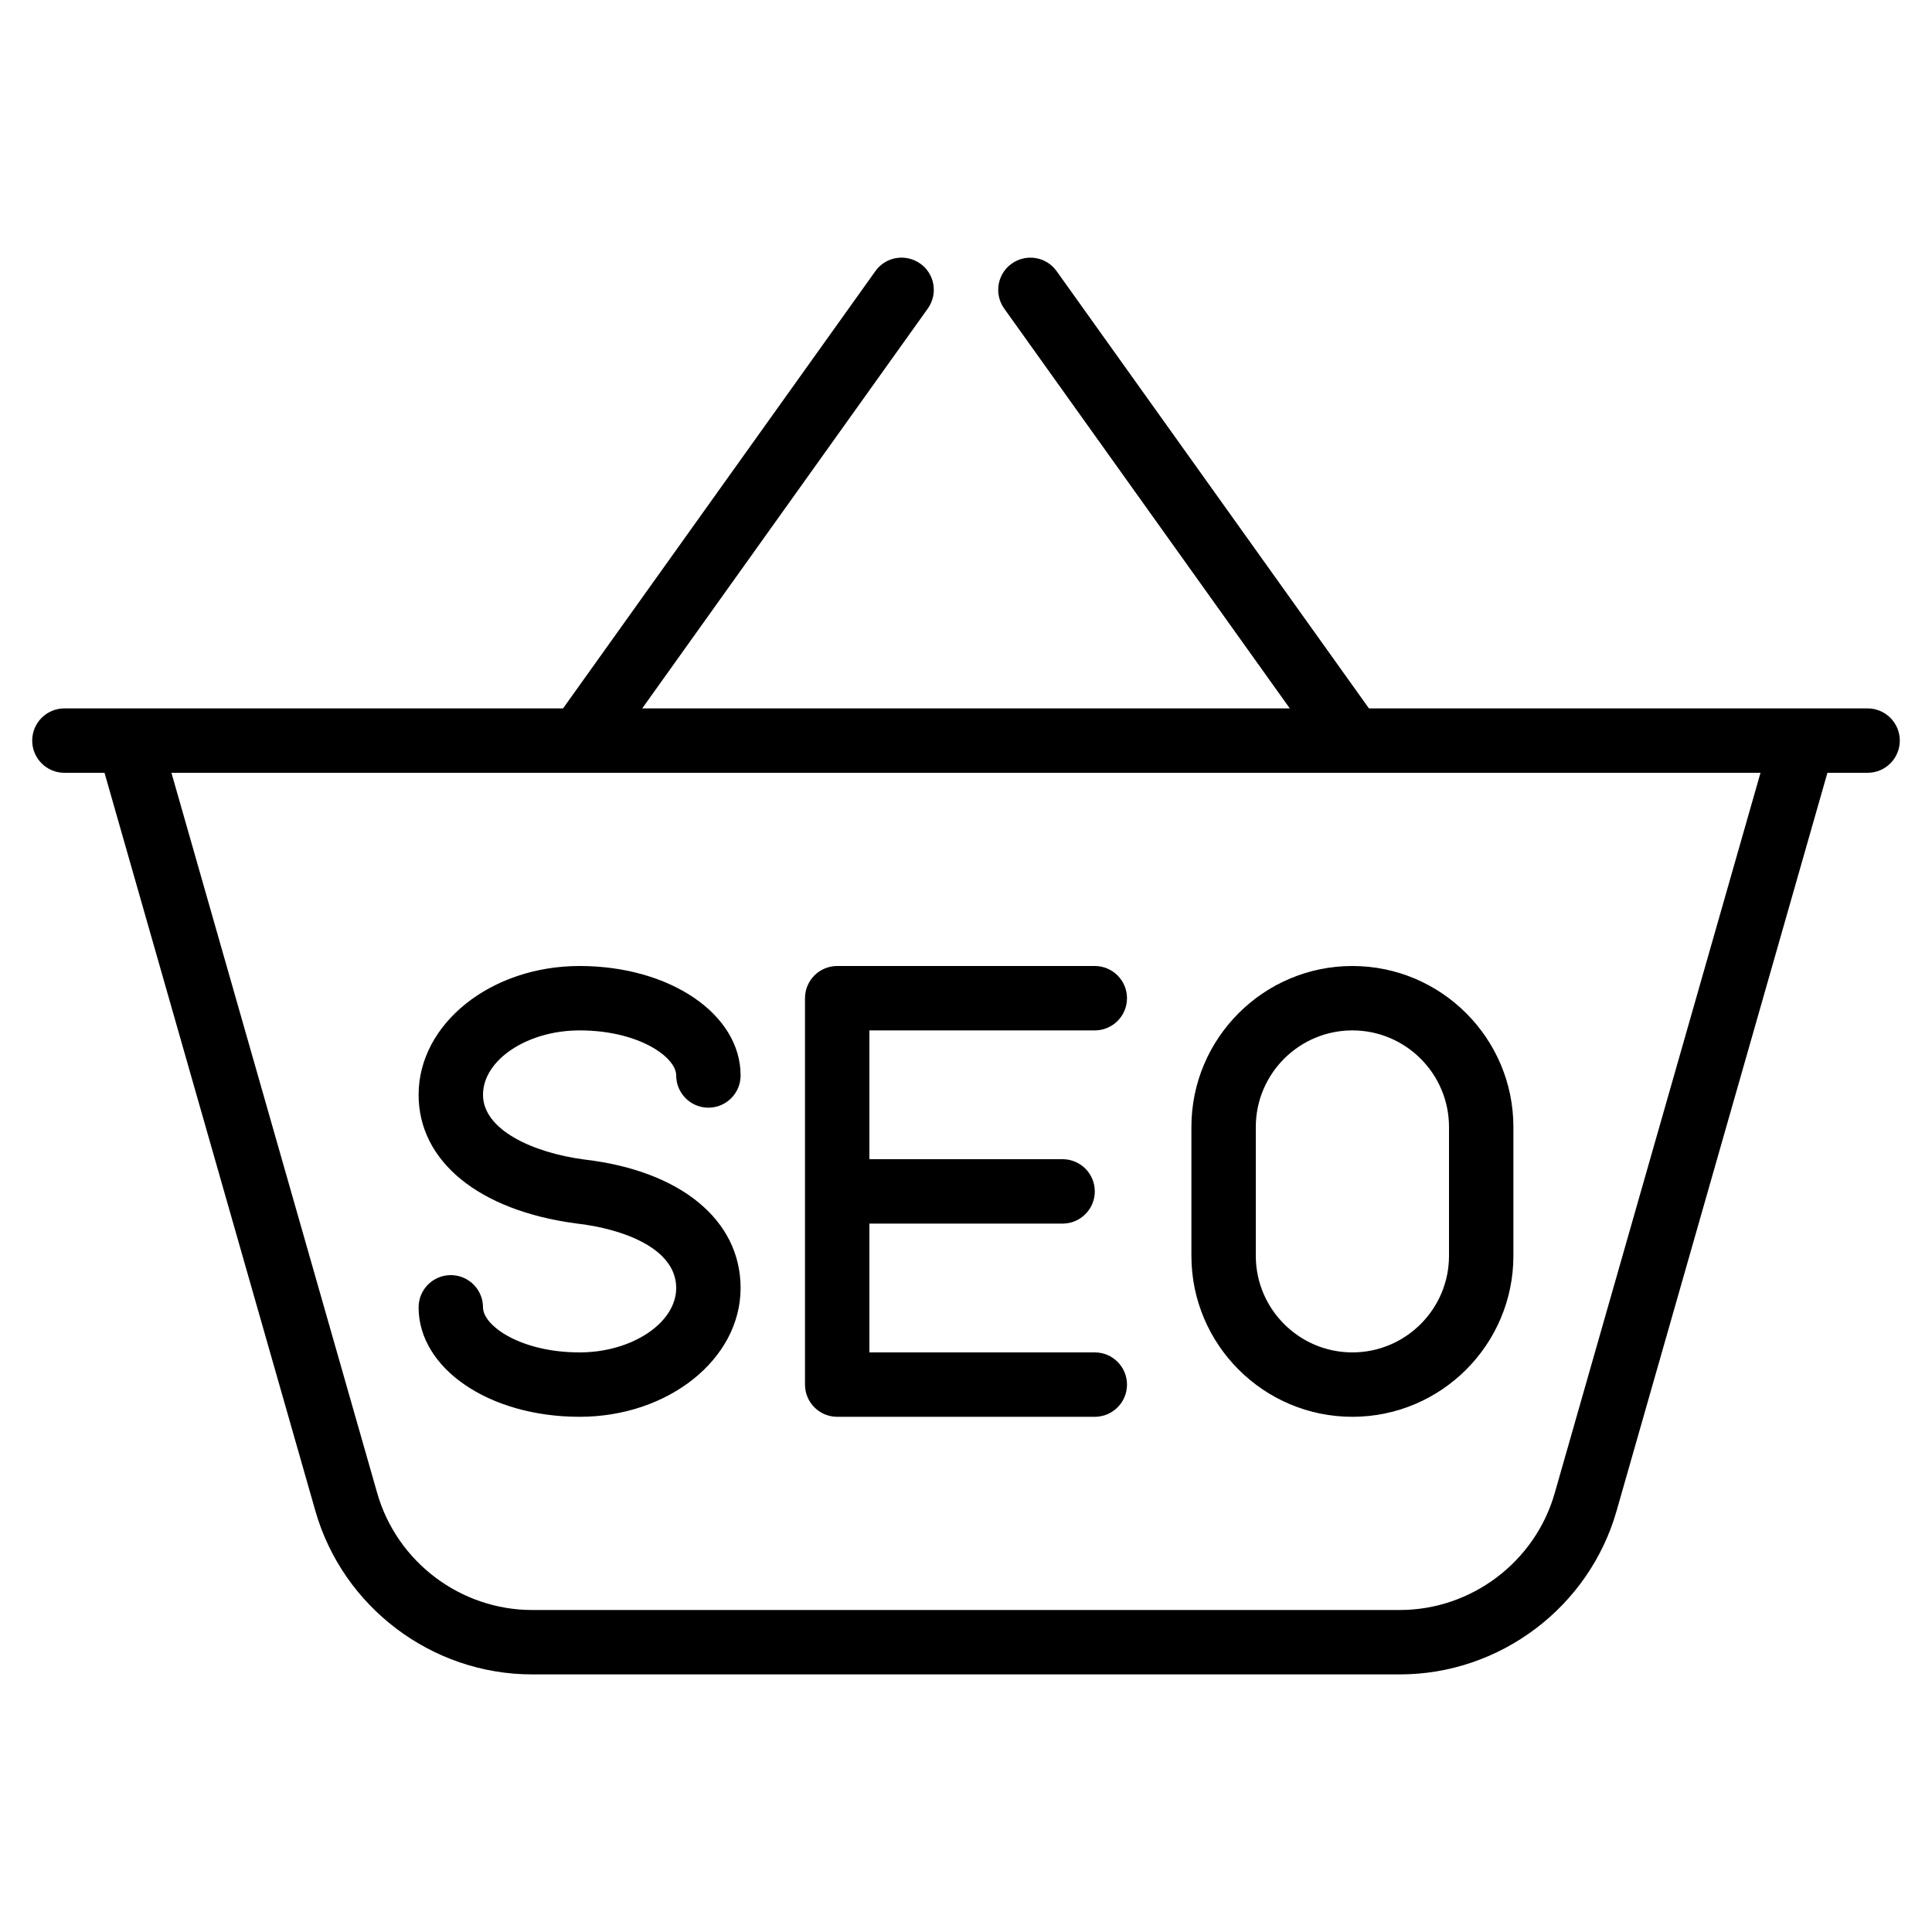 <?xml version="1.0" encoding="iso-8859-1"?>
<!-- Generator: Adobe Illustrator 19.0.0, SVG Export Plug-In . SVG Version: 6.00 Build 0)  -->
<svg version="1.1" id="Layer_1" xmlns="http://www.w3.org/2000/svg" xmlns:xlink="http://www.w3.org/1999/xlink" x="0px" y="0px"
	 viewBox="0 0 30 30" style="enable-background:new 0 0 30 30;" xml:space="preserve">
<g>
	<g>
		<path d="M21,22c1.379,0,2.5-1.122,2.5-2.5v-2c0-1.378-1.121-2.5-2.5-2.5c-1.379,0-2.5,1.122-2.5,2.5v2
			C18.5,20.878,19.621,22,21,22z M19.5,17.5c0-0.827,0.673-1.5,1.5-1.5c0.827,0,1.5,0.673,1.5,1.5v2c0,0.827-0.673,1.5-1.5,1.5
			c-0.827,0-1.5-0.673-1.5-1.5V17.5z M13,22h4c0.276,0,0.5-0.224,0.5-0.5S17.276,21,17,21h-3.5v-2h3c0.276,0,0.5-0.224,0.5-0.5
			S16.776,18,16.5,18h-3v-2H17c0.276,0,0.5-0.224,0.5-0.5S17.276,15,17,15h-4c-0.276,0-0.5,0.224-0.5,0.5v6
			C12.5,21.776,12.724,22,13,22z M29,11h-7.743l-4.85-6.79c-0.161-0.225-0.472-0.276-0.698-0.116
			c-0.224,0.16-0.276,0.472-0.116,0.697L20.028,11H9.972l4.435-6.209c0.16-0.224,0.109-0.537-0.116-0.697
			c-0.226-0.16-0.538-0.11-0.698,0.116L8.743,11H1c-0.276,0-0.5,0.224-0.5,0.5S0.724,12,1,12h0.623l3.274,11.461
			C5.324,24.956,6.707,26,8.262,26h13.475c1.555,0,2.939-1.044,3.365-2.539L28.376,12H29c0.276,0,0.5-0.224,0.5-0.5S29.276,11,29,11
			z M24.141,23.187C23.836,24.254,22.847,25,21.737,25H8.262c-1.11,0-2.098-0.746-2.404-1.813L2.662,12h24.675L24.141,23.187z M9,21
			c-0.916,0-1.5-0.414-1.5-0.7c0-0.276-0.224-0.5-0.5-0.5s-0.5,0.224-0.5,0.5C6.5,21.253,7.598,22,9,22c1.379,0,2.5-0.897,2.5-2
			c0-1.059-0.937-1.824-2.434-1.996C8.286,17.9,7.5,17.55,7.5,17c0-0.542,0.687-1,1.5-1c0.916,0,1.5,0.414,1.5,0.7
			c0,0.276,0.224,0.5,0.5,0.5s0.5-0.224,0.5-0.5c0-0.953-1.098-1.7-2.5-1.7c-1.379,0-2.5,0.897-2.5,2
			c0,1.031,0.933,1.796,2.443,1.997C9.695,19.083,10.5,19.392,10.5,20C10.5,20.542,9.813,21,9,21z"/>
	</g>
</g>
</svg>
